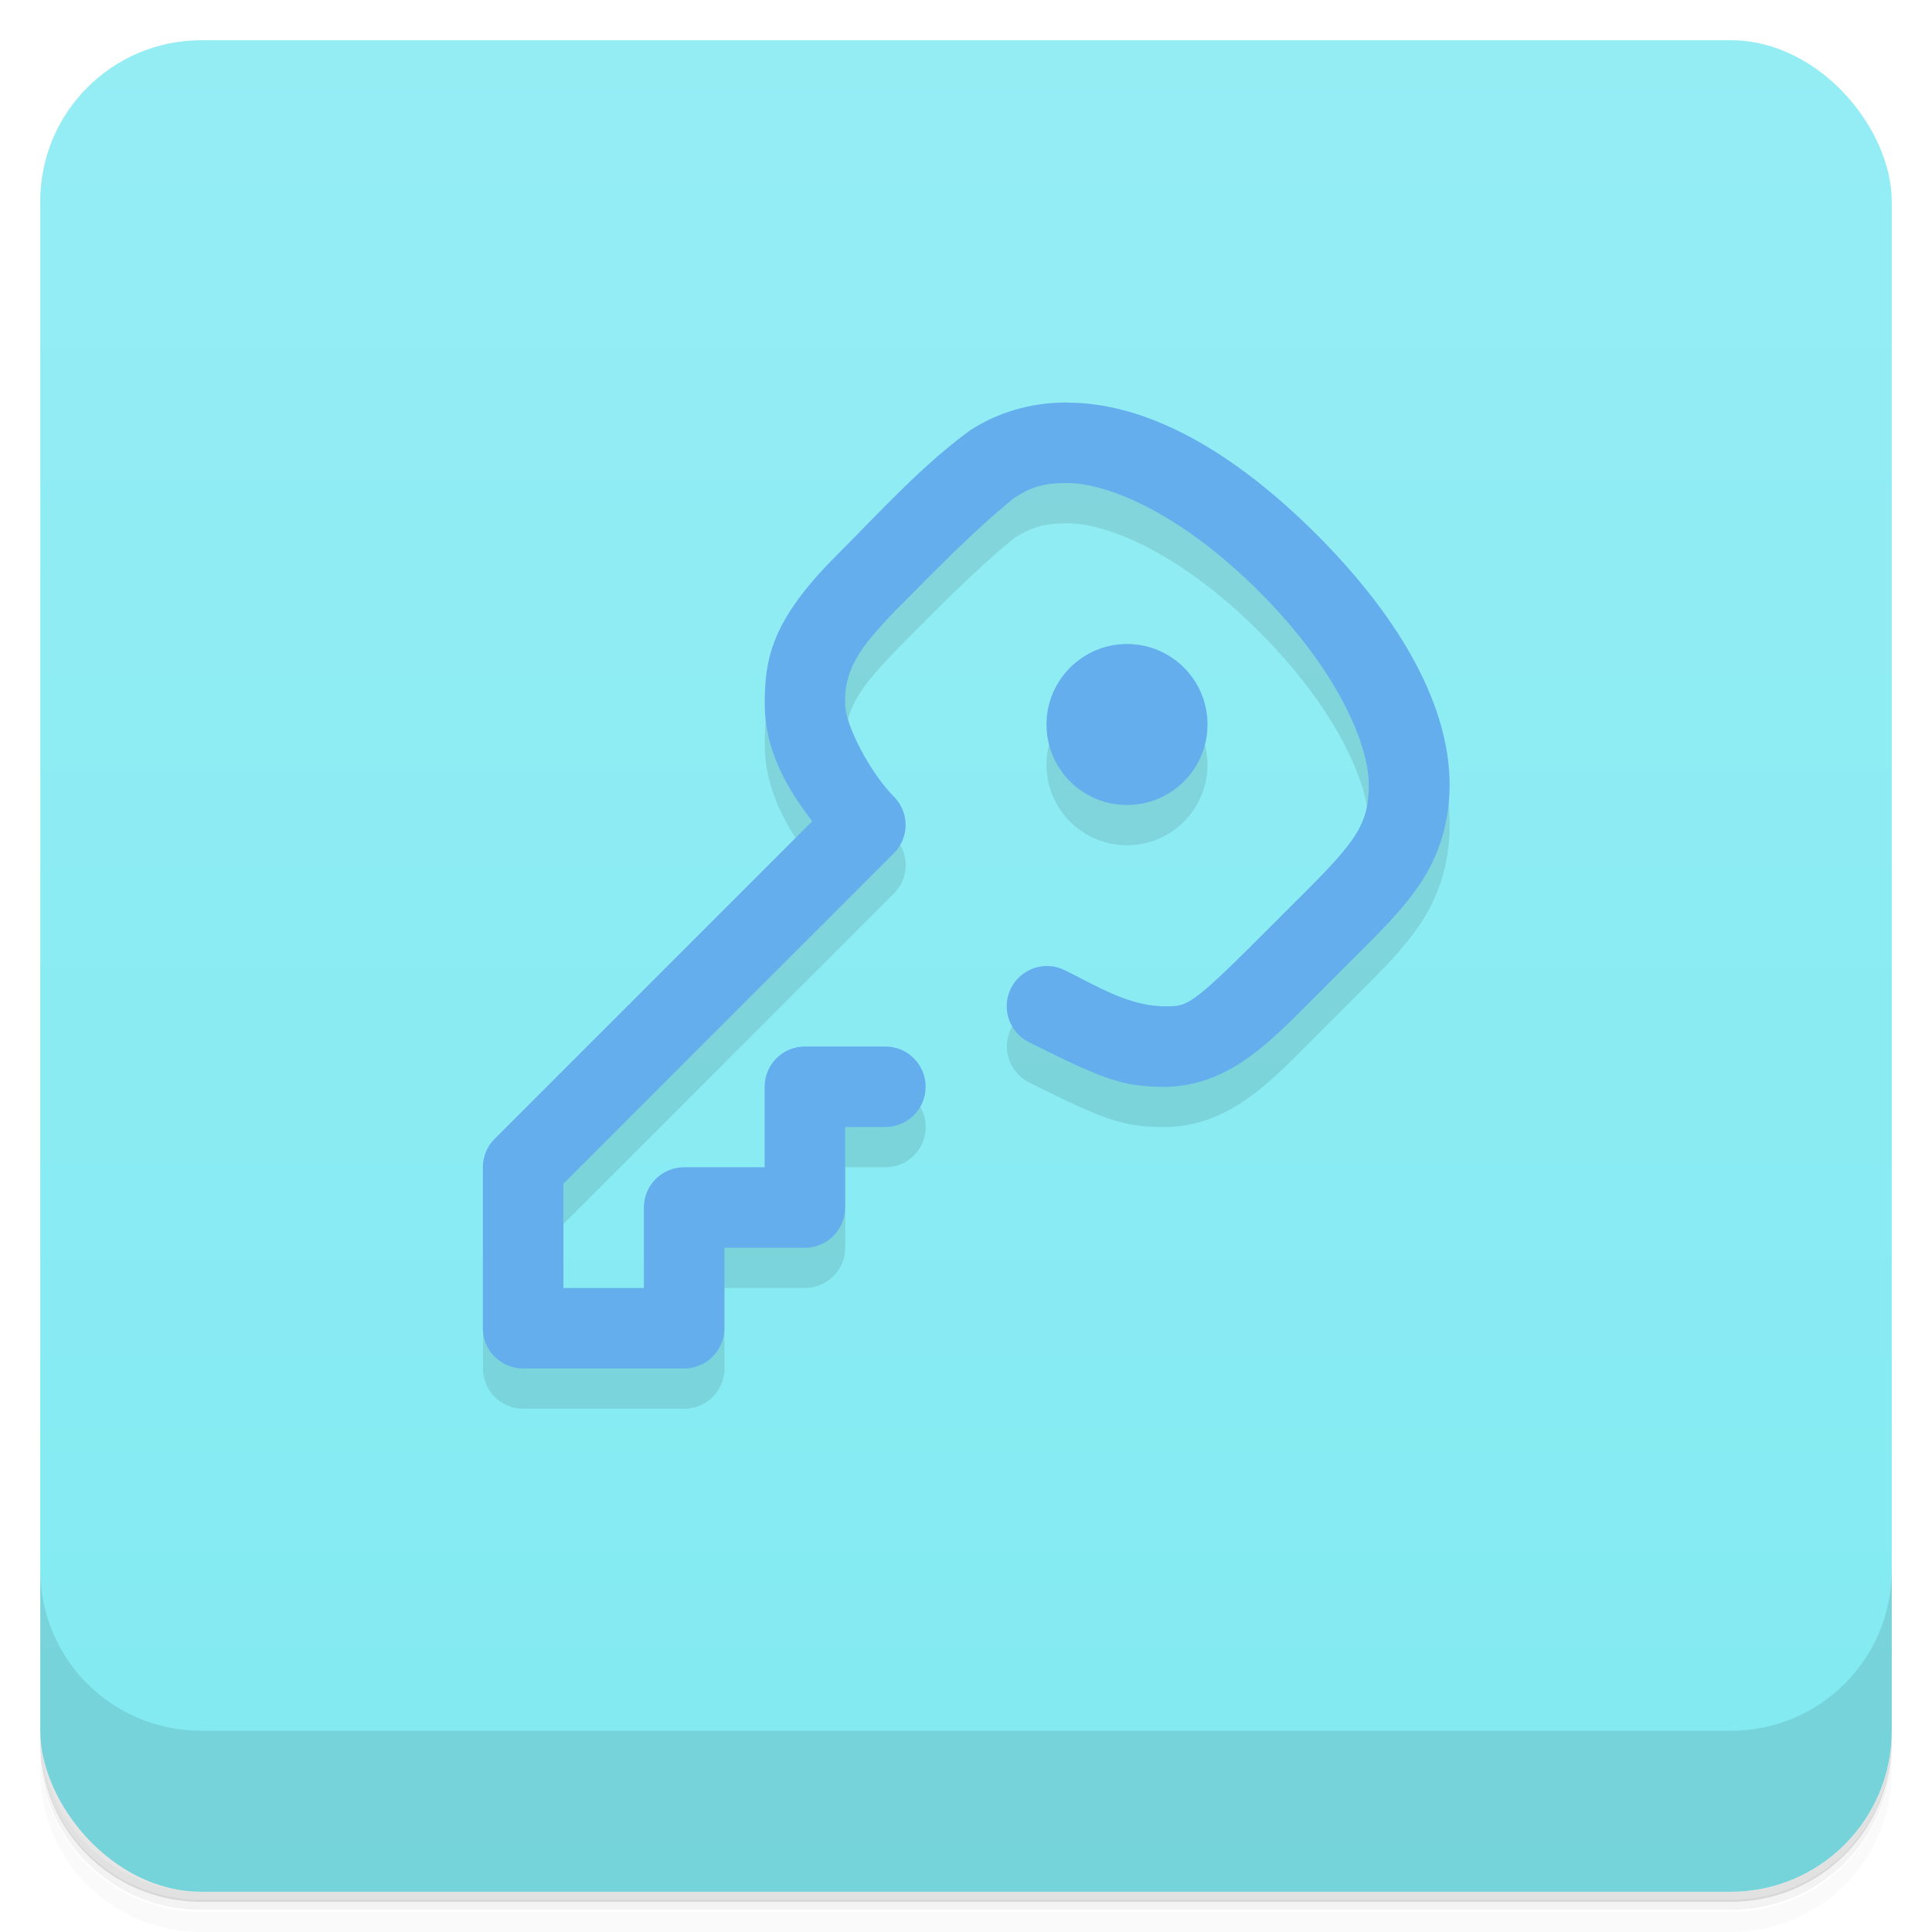 <?xml version="1.0" encoding="UTF-8"?>
<svg version="1.1" viewBox="0 0 48 48" xmlns="http://www.w3.org/2000/svg">
 <defs>
  <linearGradient id="bg" x2="0" y1="1" y2="47" gradientUnits="userSpaceOnUse">
   <stop style="stop-color:#95edf4" offset="0"/>
   <stop style="stop-color:#82eaf2" offset="1"/>
  </linearGradient>
 </defs>
 <path d="m1 43v0.25c0 2.22 1.78 4 4 4h38c2.22 0 4-1.78 4-4v-0.25c0 2.22-1.78 4-4 4h-38c-2.22 0-4-1.78-4-4zm0 0.5v0.5c0 2.22 1.78 4 4 4h38c2.22 0 4-1.78 4-4v-0.5c0 2.22-1.78 4-4 4h-38c-2.22 0-4-1.78-4-4z" style="opacity:.02"/>
 <path d="m1 43.2v0.25c0 2.22 1.78 4 4 4h38c2.22 0 4-1.78 4-4v-0.25c0 2.22-1.78 4-4 4h-38c-2.22 0-4-1.78-4-4z" style="opacity:.05"/>
 <path d="m1 43v0.25c0 2.22 1.78 4 4 4h38c2.22 0 4-1.78 4-4v-0.25c0 2.22-1.78 4-4 4h-38c-2.22 0-4-1.78-4-4z" style="opacity:.1"/>
 <rect x="1" y="1" width="46" height="46" rx="4" style="fill:url(#bg)"/>
 <path d="m1 39v4c0 2.22 1.78 4 4 4h38c2.22 0 4-1.78 4-4v-4c0 2.22-1.78 4-4 4h-38c-2.22 0-4-1.78-4-4z" style="opacity:.1"/>
 <path d="m26.5 11-5.71 3.79c-1.63 1.63-1.79 2.57-1.79 3.71 0 1.13 0.548 2.08 1.18 2.9l-8.18 8.6v4c5.5e-5 0.552 0.448 1 1 1h4c0.552-5.5e-5 1-0.448 1-1v-2h2c0.552-5.5e-5 1-0.448 1-1v-2h1c0.552 0 1-0.448 1-1s-0.448-1-1-1l-6 5-2 1v-2.59l8.21-8.21c0.39-0.391 0.39-1.02 0-1.41-0.593-0.593-1.21-1.79-1.21-2.29-0.043-0.987 0.566-1.6 1.21-2.29 0.972-0.974 1.92-1.97 2.99-2.84 0.396-0.258 0.711-0.369 1.31-0.369 1.08 0 2.91 0.823 4.79 2.71 1.88 1.88 2.71 3.74 2.71 4.79l-3 4.5-4.55 0.105c-0.494-0.247-1.09-0.047-1.34 0.447-0.247 0.494-0.047 1.09 0.447 1.34 1.95 0.976 2.36 1.11 3.45 1.11 1.62-0.062 2.63-1.22 3.71-2.29l1-1c0.625-0.625 1.17-1.16 1.6-1.82 0.429-0.662 0.691-1.47 0.691-2.39 0-1.94-1.18-4.09-3.29-6.21zm1.5 6c-1.1 0-2 0.895-2 2s0.895 2 2 2 2-0.895 2-2-0.895-2-2-2z" style="opacity:.1"/>
 <path d="m26.5 10c-0.924 0-1.74 0.264-2.4 0.693-1.22 0.894-2.24 2.03-3.31 3.1-1.63 1.63-1.79 2.57-1.79 3.71 0 1.13 0.548 2.08 1.18 2.9l-7.89 7.89c-0.188 0.188-0.293 0.442-0.293 0.707v4c5.5e-5 0.552 0.448 1 1 1h4c0.552-5.5e-5 1-0.448 1-1v-2h2c0.552-5.5e-5 1-0.448 1-1v-2h1c0.552 0 1-0.448 1-1s-0.448-1-1-1h-2c-0.552 5.5e-5 -1 0.448-1 1v2h-2c-0.552 5.5e-5 -1 0.448-1 1v2h-2v-2.59l8.21-8.21c0.39-0.391 0.39-1.02 0-1.41-0.593-0.593-1.21-1.79-1.21-2.29-0.043-0.987 0.566-1.6 1.21-2.29 0.972-0.974 1.92-1.97 2.99-2.84 0.396-0.258 0.711-0.369 1.31-0.369 1.08 0 2.91 0.823 4.79 2.71 1.88 1.88 2.71 3.74 2.71 4.79 0 0.989-0.332 1.42-1.71 2.79l-1 1c-1.67 1.67-1.81 1.71-2.29 1.71-0.93 0.02-1.74-0.496-2.55-0.895-0.494-0.247-1.09-0.047-1.34 0.447-0.247 0.494-0.047 1.09 0.447 1.34 1.95 0.976 2.36 1.11 3.45 1.11 1.62-0.062 2.63-1.22 3.71-2.29l1-1c0.625-0.625 1.17-1.16 1.6-1.82 0.429-0.662 0.691-1.47 0.691-2.39 0-1.94-1.18-4.09-3.29-6.21-2.12-2.12-4.25-3.29-6.21-3.29zm1.5 6c-1.1 0-2 0.895-2 2s0.895 2 2 2 2-0.895 2-2-0.895-2-2-2z" style="fill:#64aeed"/>
</svg>
